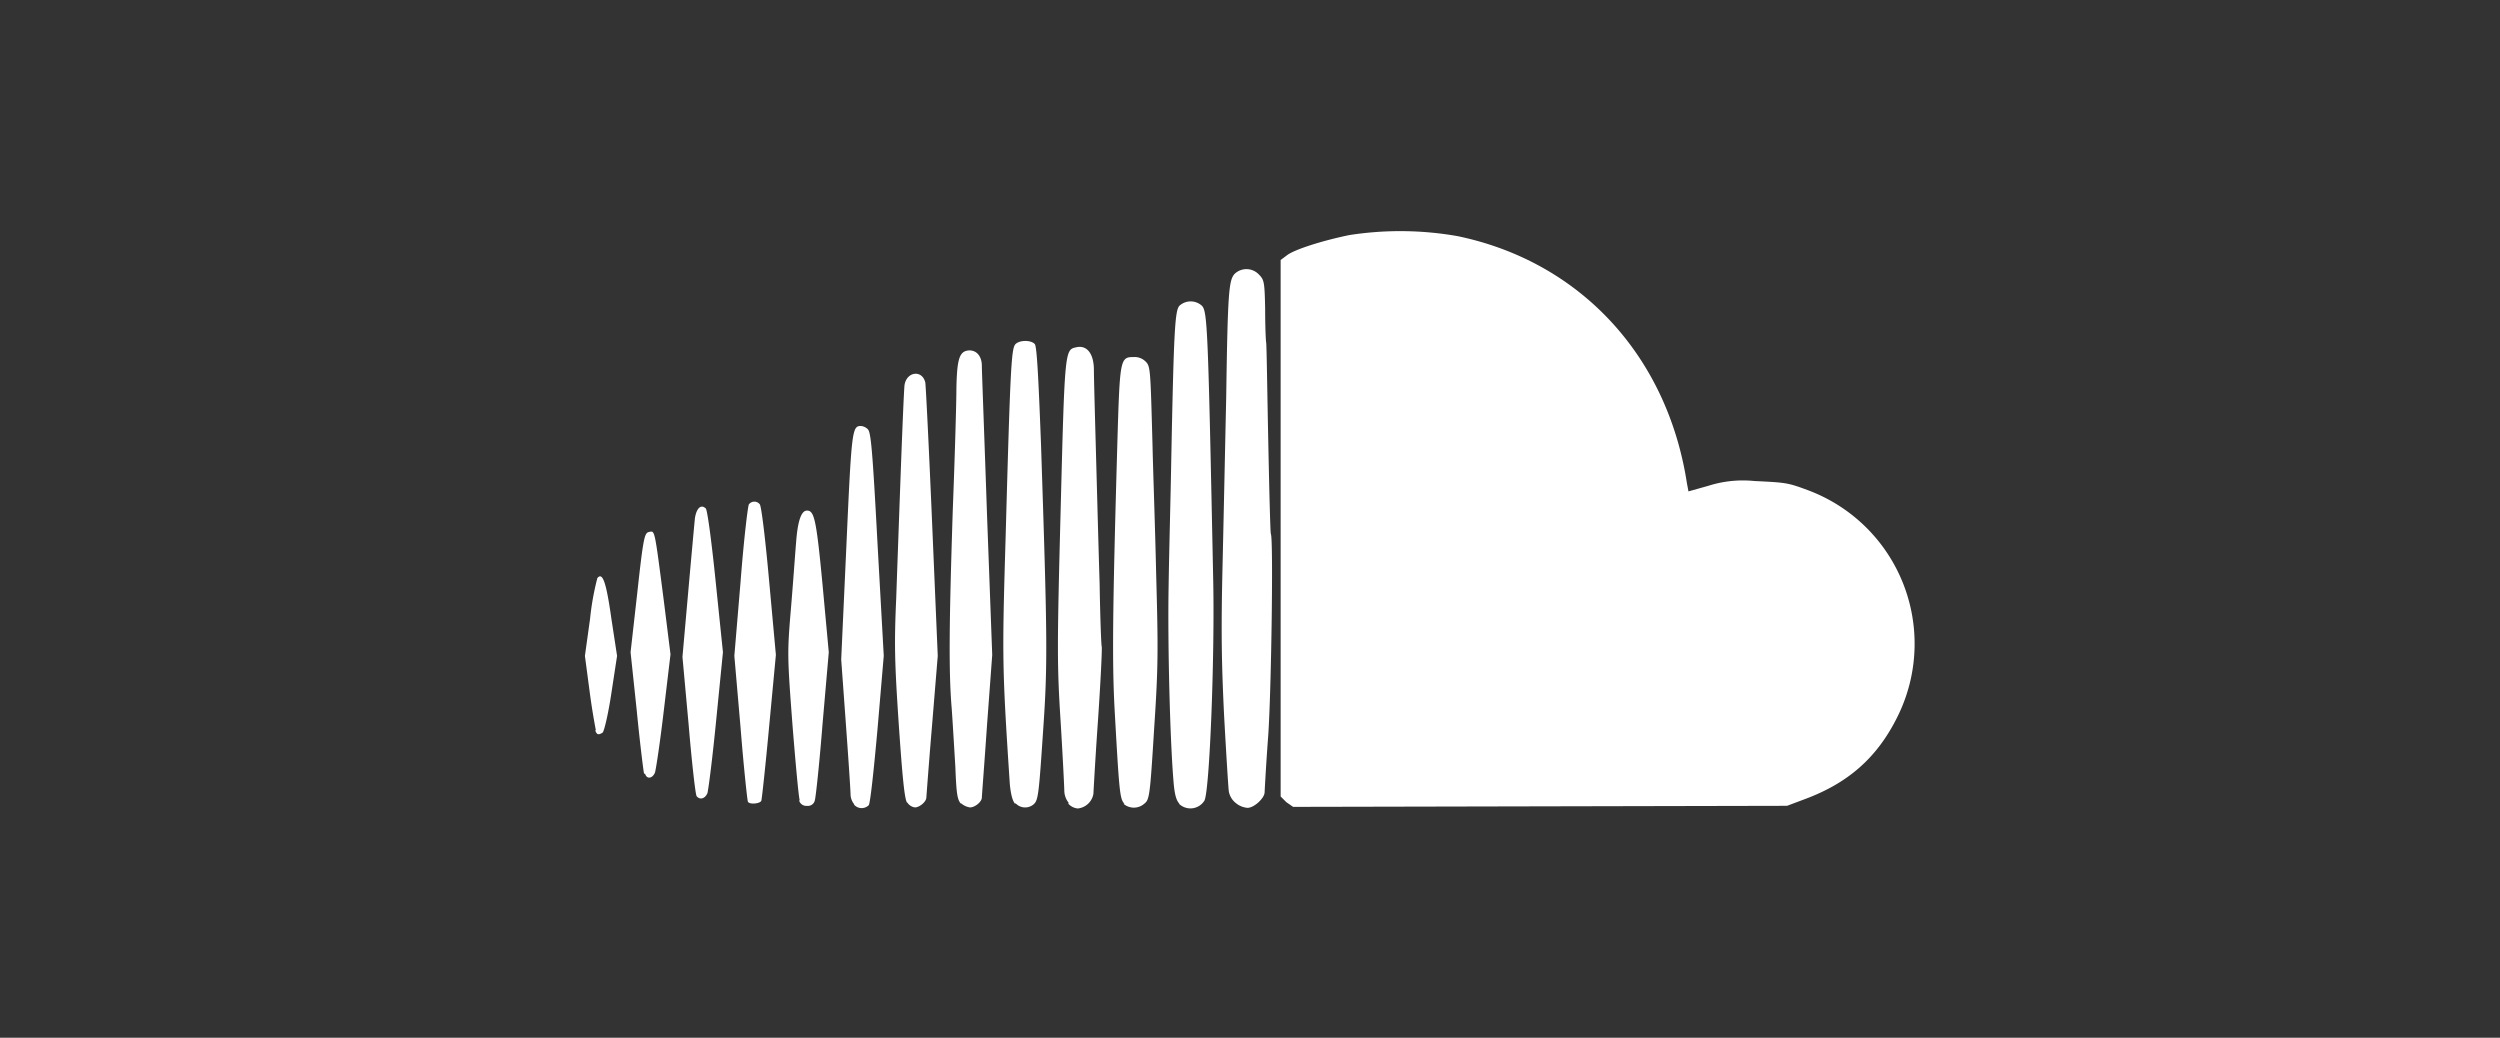 <svg xmlns="http://www.w3.org/2000/svg" xmlns:xlink="http://www.w3.org/1999/xlink" width="530" height="220" viewBox="0 0 530 220">
  <rect x="0" y="0" width="530" height="220" fill="#333333" stroke="none"/>
  <defs>
    <clipPath id="clip-path">
      <rect id="Rectangle_122" data-name="Rectangle 122" width="530" height="220" transform="translate(-17085 4941)" fill="#fff" stroke="#707070" stroke-width="1"/>
    </clipPath>
  </defs>
  <g id="soundcloud" transform="translate(17085 -4941)" clip-path="url(#clip-path)">
    <path id="SoundCloud_icon" data-name="SoundCloud icon" d="M62.208,146.6a3.451,3.451,0,0,1-.773-2.094c0-.773-.442-7.475-.991-14.955L59.453,115.9l1.1-24.087c1.1-24.529,1.209-25.409,3.079-25.409a2.366,2.366,0,0,1,1.433.661c.661.549.991,3.628,2.089,24.306l1.321,23.757-1.321,15.509c-.773,8.578-1.54,15.84-1.87,16.165A2.127,2.127,0,0,1,62.2,146.7v-.1Zm11.215-.325c-.549-.773-.991-5.392-1.758-16.5-.879-13.2-.991-16.943-.549-26.836.218-6.276.661-18.7.991-27.614s.661-16.719.773-17.6c.442-2.861,3.74-3.3,4.4-.549.112.549.773,13.858,1.433,29.474l1.209,28.493-1.209,14.742q-.642,7.642-1.209,15.291c0,.874-1.433,2.089-2.419,2.089a2.251,2.251,0,0,1-1.652-1.1v.107Zm11.444.218c-.773-.773-.991-1.982-1.209-7.7-.224-3.74-.554-9.35-.773-12.43-.661-7.805-.554-17.928.218-42.021.442-11.434.773-22.984.773-25.845.112-5.829.554-7.587,2.094-8.029,1.87-.442,3.3.879,3.3,3.191,0,1.1.549,15.4,1.1,31.679l1.1,29.591-1.1,14.849c-.554,8.136-1.1,15.067-1.1,15.4,0,.874-1.433,2.089-2.531,2.089a3.658,3.658,0,0,1-1.87-.879v.1Zm11.439,0c-.549-.661-.879-1.982-1.1-4.07-1.652-25.078-1.652-26.842-.879-53.017.991-36.075,1.209-39.49,2.089-40.369s3.3-.879,4.07,0c.442.442.773,6.82,1.321,21.12,1.321,39.927,1.433,46.3.549,59.395-.991,14.849-1.1,16.165-2.089,17.044a2.768,2.768,0,0,1-3.852-.218l-.107.117Zm11.439-.112a4.28,4.28,0,0,1-.991-2.531c0-.773-.33-7.368-.773-14.63-.773-12.206-.773-15.621,0-45.207.879-34.317.879-33.768,3.41-34.317,2.2-.442,3.634,1.428,3.634,4.838,0,1.54.218,9.569.442,17.71s.549,20.566.773,27.614c.112,6.932.33,12.979.442,13.309s-.224,7.257-.773,15.4q-.559,7.918-.991,15.845a3.745,3.745,0,0,1-3.3,3.079,3.032,3.032,0,0,1-2.089-1.1h.213Zm11.769.112c-.991-.991-1.1-2.2-2.089-19.8-.549-10.229-.442-21.008.549-55.879.554-18.7.554-19.026,3.522-19.026a3.31,3.31,0,0,1,2.531.991c.991.991.991,1.758,1.428,17.816.112,5.056.554,17.379.773,27.279.442,16.165.442,19.58-.442,32.889-.879,14.3-.991,14.849-2.089,15.728a3.349,3.349,0,0,1-4.4,0h.218Zm11.657,0c-.661-.661-.991-1.87-1.209-4.07-.773-8.471-1.321-29.479-1.1-41.909.112-7.7.442-19.468.554-26.4.549-27.827.773-32.223,1.758-33.214a3.538,3.538,0,0,1,4.731,0c1.209,1.209,1.321,4.731,2.419,58.409.33,16.17-.773,44.546-1.87,46.523a3.493,3.493,0,0,1-5.392.661h.112Zm11.993-.112a4.1,4.1,0,0,1-1.54-2.531c-.112-.884-.554-8.034-.991-15.952-.549-11.327-.661-18.147-.33-32.01.224-9.675.554-25.734.773-35.633.33-22.659.554-24.86,1.87-26.181a3.632,3.632,0,0,1,5.061.218c1.1,1.1,1.209,1.54,1.321,7.15,0,3.3.112,6.6.218,7.257s.224,10.011.442,20.784.442,19.692.554,19.8c.549.879.112,32.777-.554,42.676q-.452,6.045-.773,12.1c0,1.209-2.2,3.3-3.628,3.3a4.406,4.406,0,0,1-2.424-.98Zm10.666-.218-1.215-1.215V31.218l1.321-.991c1.54-1.209,7.368-3.079,13.2-4.289a70.15,70.15,0,0,1,22.99.218c25.952,5.392,44.434,25.3,48.617,52.357l.33,1.758,4.294-1.209a24.1,24.1,0,0,1,9.675-.991c6.713.33,7.038.33,11.434,1.977a34.737,34.737,0,0,1,18.813,48.18c-4.294,8.578-10.453,13.964-19.8,17.379l-3.516,1.321-52.357.112-52.357.112-1.428-.991Zm-103.174-.442c-.218-.549-.879-7.811-1.54-16.063-1.1-14.518-1.1-15.179-.33-24.412.442-5.173.884-11.551,1.1-14.082.33-4.619,1.1-6.825,2.312-6.825,1.54,0,1.982,1.764,3.3,15.733l1.321,14.3L55.5,129.556c-.661,8.354-1.433,15.621-1.652,16.277a1.49,1.49,0,0,1-1.652,1.1,1.566,1.566,0,0,1-1.652-1.1l.107-.112Zm-11,.224c-.112-.224-.879-7.262-1.54-15.621L36.8,115.137l1.321-15.728c.661-8.69,1.54-16.063,1.764-16.388a1.443,1.443,0,0,1,2.312,0c.33.33,1.209,7.592,1.982,16.282l1.428,15.621L44.178,130.1c-.773,8.359-1.54,15.4-1.652,15.728-.218.661-2.531.884-2.861.218v-.107Zm-10.89-1.209c-.218-.33-.991-7.038-1.652-14.961L25.8,115.361l1.209-13.639c.661-7.475,1.321-14.63,1.428-15.728.33-2.2,1.321-3.079,2.312-2.094.33.33,1.209,6.82,2.094,15.509l1.54,14.961L32.95,128.782c-.773,7.917-1.652,14.849-1.87,15.5-.549,1.215-1.652,1.433-2.312.554v-.107Zm-11.109-4.619c-.112-.442-.879-6.489-1.54-13.309L14.8,114.375l1.428-12.648c1.321-12.1,1.54-12.648,2.531-12.867,1.209-.224,1.1-.773,3.079,14.518l1.428,11.434L21.838,126.8c-.773,6.6-1.652,12.43-1.87,13.085-.554,1.321-1.764,1.439-2.094.224h-.213ZM7.432,130.87q-.779-4.1-1.321-8.247l-.991-7.48,1.1-7.917a56.328,56.328,0,0,1,1.54-8.578c1.1-1.321,1.87.773,2.968,8.578l1.209,7.917L10.73,123.06c-.661,4.4-1.54,8.136-1.87,8.359-.879.549-1.209.442-1.54-.442l.112-.107Z" transform="translate(-16966.119 4964.905)" fill="#fff"/>
  </g>
</svg>
